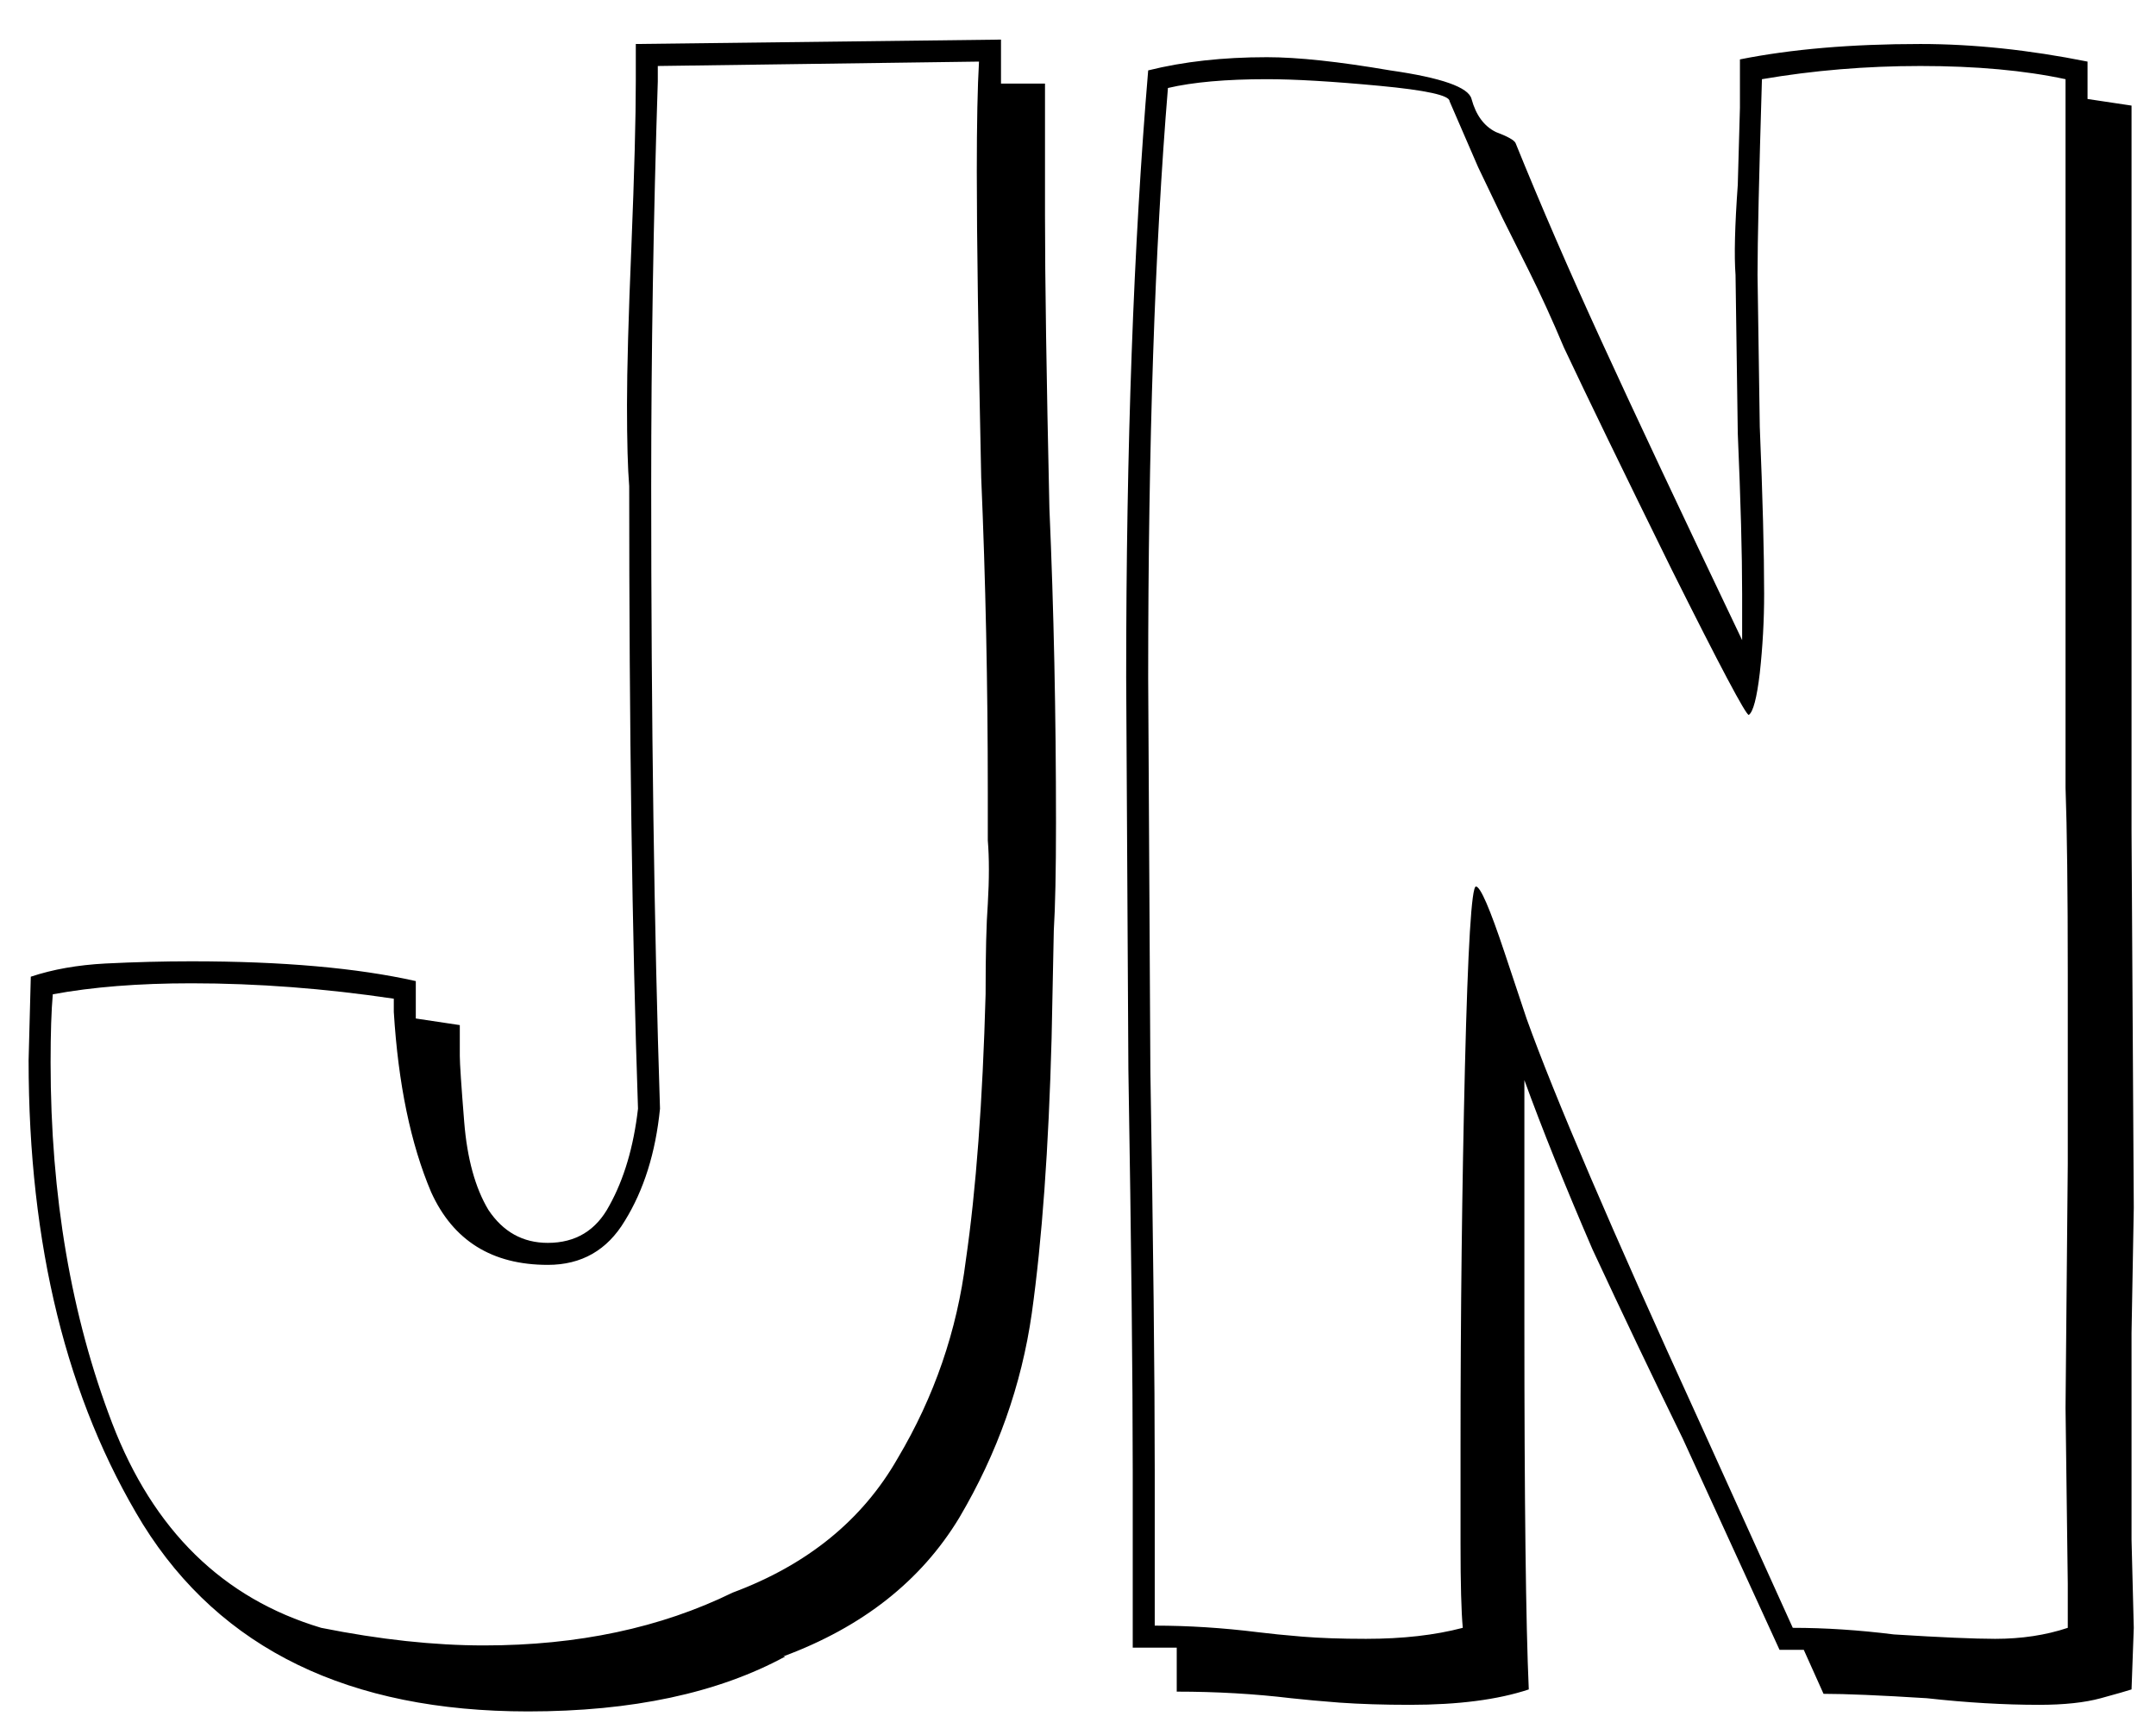<svg width="49" height="39" viewBox="0 0 49 39" fill="none" xmlns="http://www.w3.org/2000/svg">
<path d="M22.75 1.9H23.75V4.9C23.75 6.333 23.783 8.55 23.85 11.55C23.95 13.85 24 16.233 24 18.7C24 19.8 23.983 20.617 23.95 21.15L23.9 23.6C23.833 26.1 23.683 28.183 23.45 29.85C23.217 31.483 22.667 33.033 21.8 34.5C20.933 35.933 19.6 36.983 17.8 37.65H17.85C16.317 38.483 14.367 38.9 12 38.9C7.933 38.9 5.017 37.483 3.25 34.65C1.517 31.817 0.65 28.3 0.65 24.1L0.7 22.2C1.2 22.033 1.767 21.933 2.4 21.9C3.067 21.867 3.717 21.85 4.35 21.85C6.417 21.85 8.117 22 9.45 22.3V23.15L10.45 23.3V24C10.45 24.167 10.483 24.667 10.55 25.5C10.617 26.333 10.8 27 11.1 27.5C11.433 28 11.883 28.25 12.45 28.25C13.083 28.25 13.55 27.967 13.85 27.4C14.183 26.8 14.4 26.067 14.5 25.2C14.367 21.3 14.3 16.583 14.3 11.05C14.267 10.65 14.25 10.033 14.25 9.2C14.25 8.4 14.283 7.2 14.35 5.6C14.417 3.933 14.45 2.683 14.45 1.85V1L22.75 0.9V1.9ZM14.95 1.85C14.85 4.95 14.8 8.017 14.8 11.05C14.8 16.383 14.867 21.1 15 25.2C14.9 26.2 14.633 27.05 14.2 27.75C13.8 28.417 13.217 28.75 12.45 28.75C11.183 28.75 10.3 28.2 9.8 27.1C9.333 26 9.05 24.633 8.95 23V22.7C7.383 22.467 5.85 22.35 4.35 22.35C3.15 22.35 2.1 22.433 1.2 22.6C1.167 22.967 1.15 23.483 1.15 24.15C1.15 27.183 1.617 29.917 2.55 32.35C3.483 34.783 5.067 36.333 7.3 37C8.633 37.267 9.867 37.4 11 37.4C13.133 37.4 15.017 37 16.65 36.2C18.35 35.567 19.6 34.55 20.4 33.15C21.233 31.75 21.75 30.25 21.95 28.65C22.183 27.05 22.333 25.033 22.4 22.6C22.4 21.667 22.417 20.983 22.45 20.55C22.483 19.983 22.483 19.5 22.45 19.1C22.45 18.667 22.45 18.3 22.45 18C22.45 15.567 22.4 13.183 22.3 10.85C22.233 7.717 22.2 5.4 22.2 3.9C22.2 2.8 22.217 1.967 22.25 1.4L14.95 1.5V1.85ZM40.995 37.5H40.444L38.245 32.7C37.544 31.267 36.861 29.833 36.194 28.4C35.561 26.933 35.044 25.65 34.645 24.55V30.05C34.645 34.117 34.678 36.9 34.745 38.4C34.044 38.633 33.145 38.75 32.044 38.75C31.445 38.75 30.911 38.733 30.445 38.7C30.011 38.667 29.645 38.633 29.345 38.6C28.511 38.5 27.645 38.45 26.744 38.45V37.45H25.744V33.45C25.744 31.35 25.711 28.3 25.645 24.3L25.595 15.4C25.595 10.167 25.761 5.567 26.095 1.6C26.895 1.4 27.794 1.3 28.794 1.3C29.494 1.3 30.428 1.4 31.595 1.6C32.761 1.767 33.378 1.983 33.444 2.25C33.544 2.617 33.728 2.867 33.995 3C34.261 3.1 34.411 3.183 34.444 3.25C35.011 4.65 35.661 6.15 36.395 7.75C37.128 9.35 38.194 11.617 39.594 14.55V13.5C39.594 12.6 39.561 11.383 39.495 9.85L39.444 6.25C39.411 5.817 39.428 5.133 39.495 4.2L39.544 2.45V1.35C40.711 1.117 42.078 1 43.645 1C44.844 1 46.111 1.133 47.444 1.4V2.25L48.444 2.4V18.9L48.495 27.45L48.444 30.3V35L48.495 37L48.444 38.4C48.344 38.433 48.111 38.5 47.745 38.6C47.378 38.7 46.911 38.75 46.344 38.75C45.544 38.75 44.694 38.7 43.794 38.6C42.728 38.533 41.944 38.5 41.444 38.5L40.995 37.5ZM46.995 36L46.944 32L46.995 26.45V22.15C46.995 20.25 46.978 18.833 46.944 17.9V1.8C46.011 1.6 44.911 1.5 43.645 1.5C42.411 1.5 41.211 1.6 40.044 1.8C39.978 4 39.944 5.483 39.944 6.25L39.995 9.7C40.061 11.3 40.094 12.567 40.094 13.5C40.094 14.1 40.061 14.7 39.995 15.3C39.928 15.867 39.844 16.183 39.745 16.25C39.678 16.25 39.094 15.15 37.995 12.95C36.895 10.717 36.078 9.033 35.544 7.9C35.278 7.267 35.011 6.683 34.745 6.15C34.478 5.617 34.278 5.217 34.145 4.95L33.594 3.8L32.944 2.3C32.944 2.167 32.411 2.05 31.345 1.95C30.278 1.85 29.428 1.8 28.794 1.8C27.861 1.8 27.111 1.867 26.544 2C26.244 5.633 26.095 10.1 26.095 15.4L26.145 24.35C26.211 28.283 26.244 31.317 26.244 33.45V36.95C27.011 36.95 27.794 37 28.595 37.1C28.861 37.133 29.195 37.167 29.595 37.2C29.994 37.233 30.478 37.25 31.044 37.25C31.878 37.25 32.611 37.167 33.245 37C33.211 36.633 33.194 36 33.194 35.1V32.85C33.194 29.85 33.228 26.983 33.294 24.25C33.361 21.517 33.444 20.15 33.544 20.15C33.645 20.15 33.861 20.65 34.194 21.65L34.694 23.15C35.328 24.917 36.628 27.95 38.594 32.25L40.745 37C41.478 37 42.245 37.05 43.044 37.15C44.111 37.217 44.878 37.25 45.344 37.25C45.944 37.25 46.495 37.167 46.995 37V36Z" fill="black"/>
</svg>
